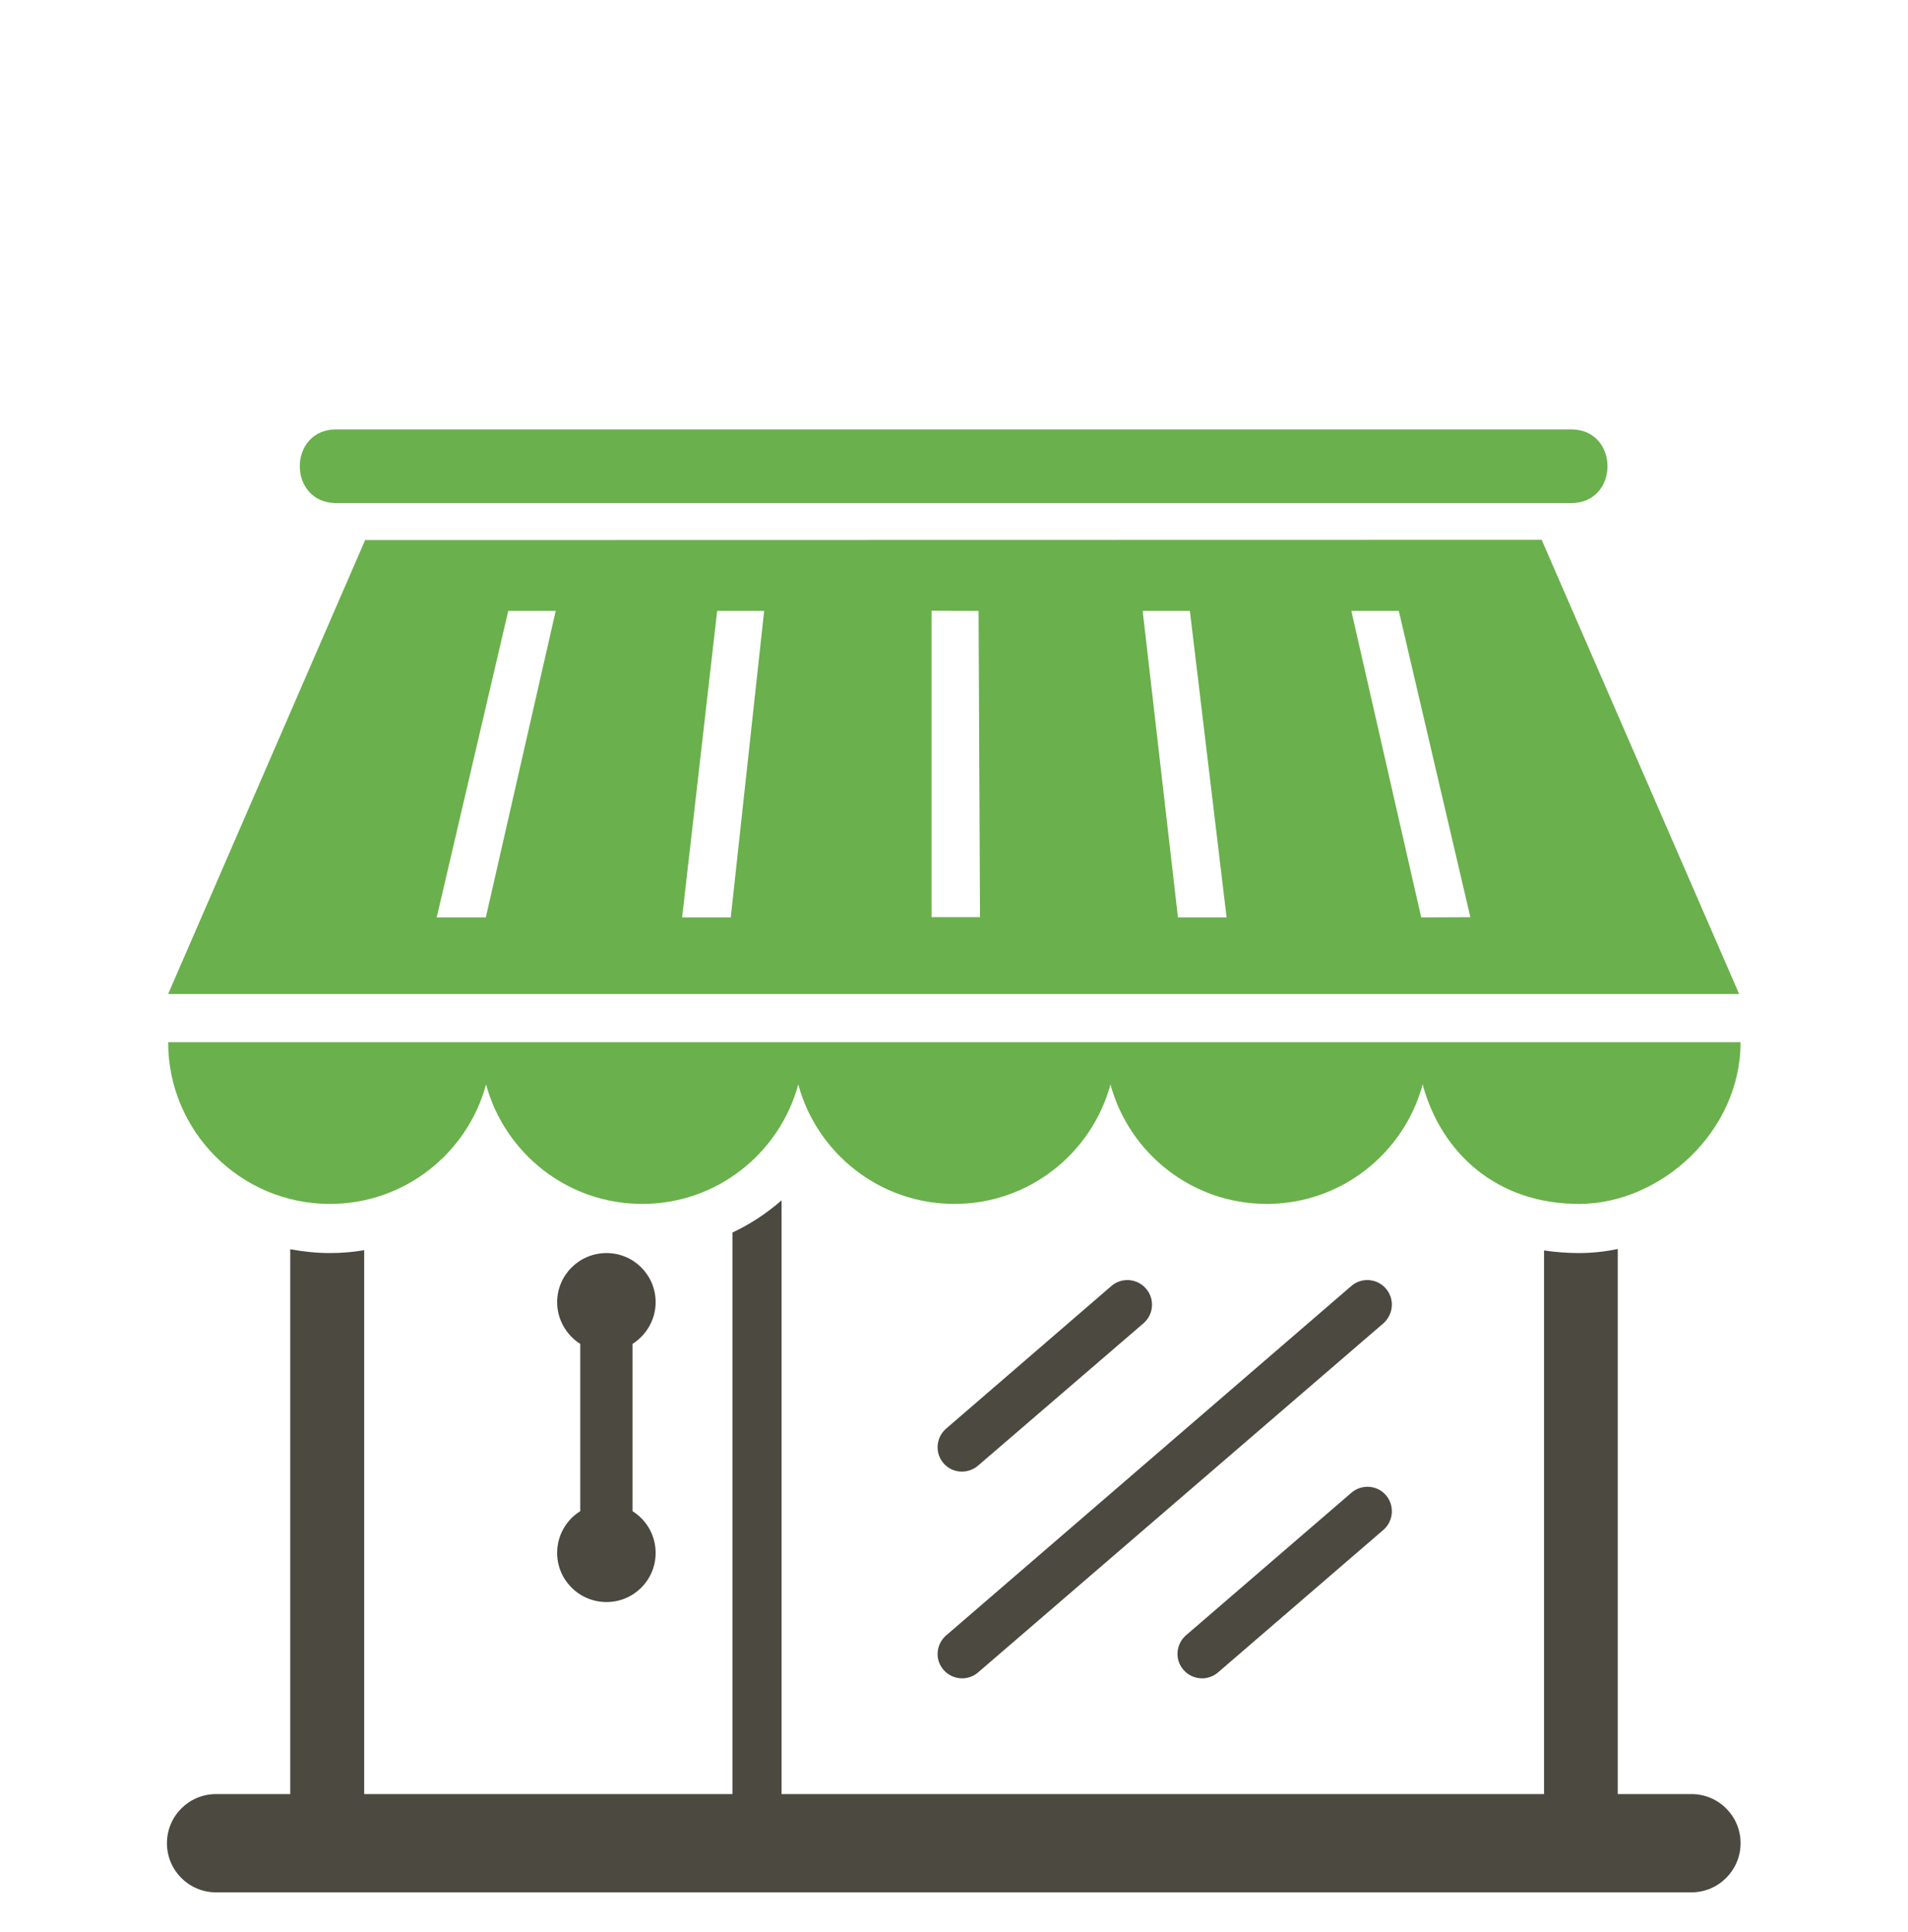 <svg version="1.2" baseProfile="tiny-ps" xmlns="http://www.w3.org/2000/svg" viewBox="0 0 80 81" width="80" height="81">
	<title>vendor-svg</title>
	<style>
		tspan { white-space:pre }
		.shp0 { fill: #4b4940 } 
		.shp1 { fill: #6ab04c } 
	</style>
	<path id="Layer" fill-rule="evenodd" class="shp0" d="M9.06 79.33C7.92 79.33 7 78.41 7 77.27C7 76.13 7.92 75.21 9.06 75.21L12.17 75.21L12.17 52.37C12.71 52.47 13.27 52.53 13.83 52.53C14.32 52.53 14.8 52.49 15.27 52.41L15.27 75.21L30.71 75.21L30.71 51.67C31.46 51.32 32.15 50.86 32.77 50.32L32.77 75.21L64.74 75.21L64.74 52.42C65.21 52.49 65.7 52.53 66.2 52.53C66.75 52.53 67.3 52.47 67.83 52.36L67.83 75.21L70.92 75.21C72.06 75.21 72.98 76.13 72.98 77.27C72.98 78.41 72.05 79.33 70.92 79.33L9.06 79.33L9.06 79.33ZM58.11 54.02C58.48 54.45 58.43 55.09 58.01 55.47L41.01 70.11C40.58 70.48 39.93 70.43 39.56 70C39.19 69.58 39.24 68.93 39.67 68.56L56.66 53.91C57.09 53.54 57.74 53.59 58.11 54.02ZM48.05 54.02C48.42 54.45 48.38 55.09 47.95 55.47L41.01 61.44C40.58 61.81 39.93 61.77 39.56 61.34C39.19 60.91 39.24 60.26 39.67 59.89L46.6 53.91C47.03 53.54 47.68 53.59 48.05 54.02ZM27.49 65.1C27.49 66.24 26.57 67.16 25.43 67.16C24.29 67.16 23.36 66.24 23.36 65.1C23.36 64.36 23.75 63.71 24.33 63.35L24.33 56.34C23.75 55.97 23.36 55.32 23.36 54.59C23.36 53.45 24.29 52.53 25.43 52.53C26.57 52.53 27.49 53.45 27.49 54.59C27.49 55.32 27.1 55.97 26.52 56.34L26.52 63.35C27.1 63.71 27.49 64.36 27.49 65.1ZM49.62 70C49.25 69.58 49.3 68.93 49.72 68.56L56.66 62.58C57.09 62.21 57.74 62.25 58.11 62.68C58.48 63.11 58.43 63.76 58.01 64.13L51.07 70.11C50.64 70.48 49.99 70.43 49.62 70Z" />
	<path id="Layer" fill-rule="evenodd" class="shp1" d="M64.64 22.63L72.92 41.67C50.96 41.67 29.01 41.67 7.05 41.67L15.31 22.64L64.64 22.63ZM61.65 38.45L58.65 25.61C57.98 25.61 57.32 25.61 56.66 25.61L59.59 38.46C60.27 38.46 60.96 38.45 61.65 38.45ZM51.43 38.46L49.89 25.61C49.22 25.61 48.56 25.61 47.91 25.61L49.39 38.46C50.07 38.46 50.74 38.46 51.43 38.46ZM30.64 38.46L32.04 25.61C31.38 25.61 30.72 25.61 30.07 25.61L28.6 38.46C29.28 38.46 29.96 38.46 30.64 38.46ZM20.37 38.46L23.3 25.61C22.64 25.61 21.98 25.61 21.31 25.61L18.31 38.46C19 38.46 19.69 38.46 20.37 38.46ZM41.03 25.61C40.38 25.61 39.72 25.61 39.06 25.6L39.06 38.45C39.73 38.45 40.41 38.45 41.09 38.45L41.03 25.61Z" />
	<path id="Layer" fill-rule="evenodd" class="shp1" d="M72.98 43.69C72.98 47.43 69.64 50.47 66.2 50.47C62.76 50.47 60.43 48.34 59.65 45.46C58.87 48.34 56.24 50.47 53.11 50.47C49.98 50.47 47.34 48.34 46.56 45.46C45.78 48.34 43.15 50.47 40.02 50.47C36.88 50.47 34.25 48.34 33.47 45.46C32.69 48.34 30.06 50.47 26.93 50.47C23.79 50.47 21.16 48.34 20.38 45.46C19.6 48.34 16.97 50.47 13.83 50.47C10.09 50.47 7.05 47.43 7.05 43.69L72.98 43.69L72.98 43.69Z" />
	<path id="Layer" fill-rule="evenodd" class="shp1" d="M65.87 18L14.1 18C12.06 18 12.06 21.09 14.1 21.09L65.87 21.09C67.91 21.09 67.91 18 65.87 18L65.87 18Z" />
</svg>